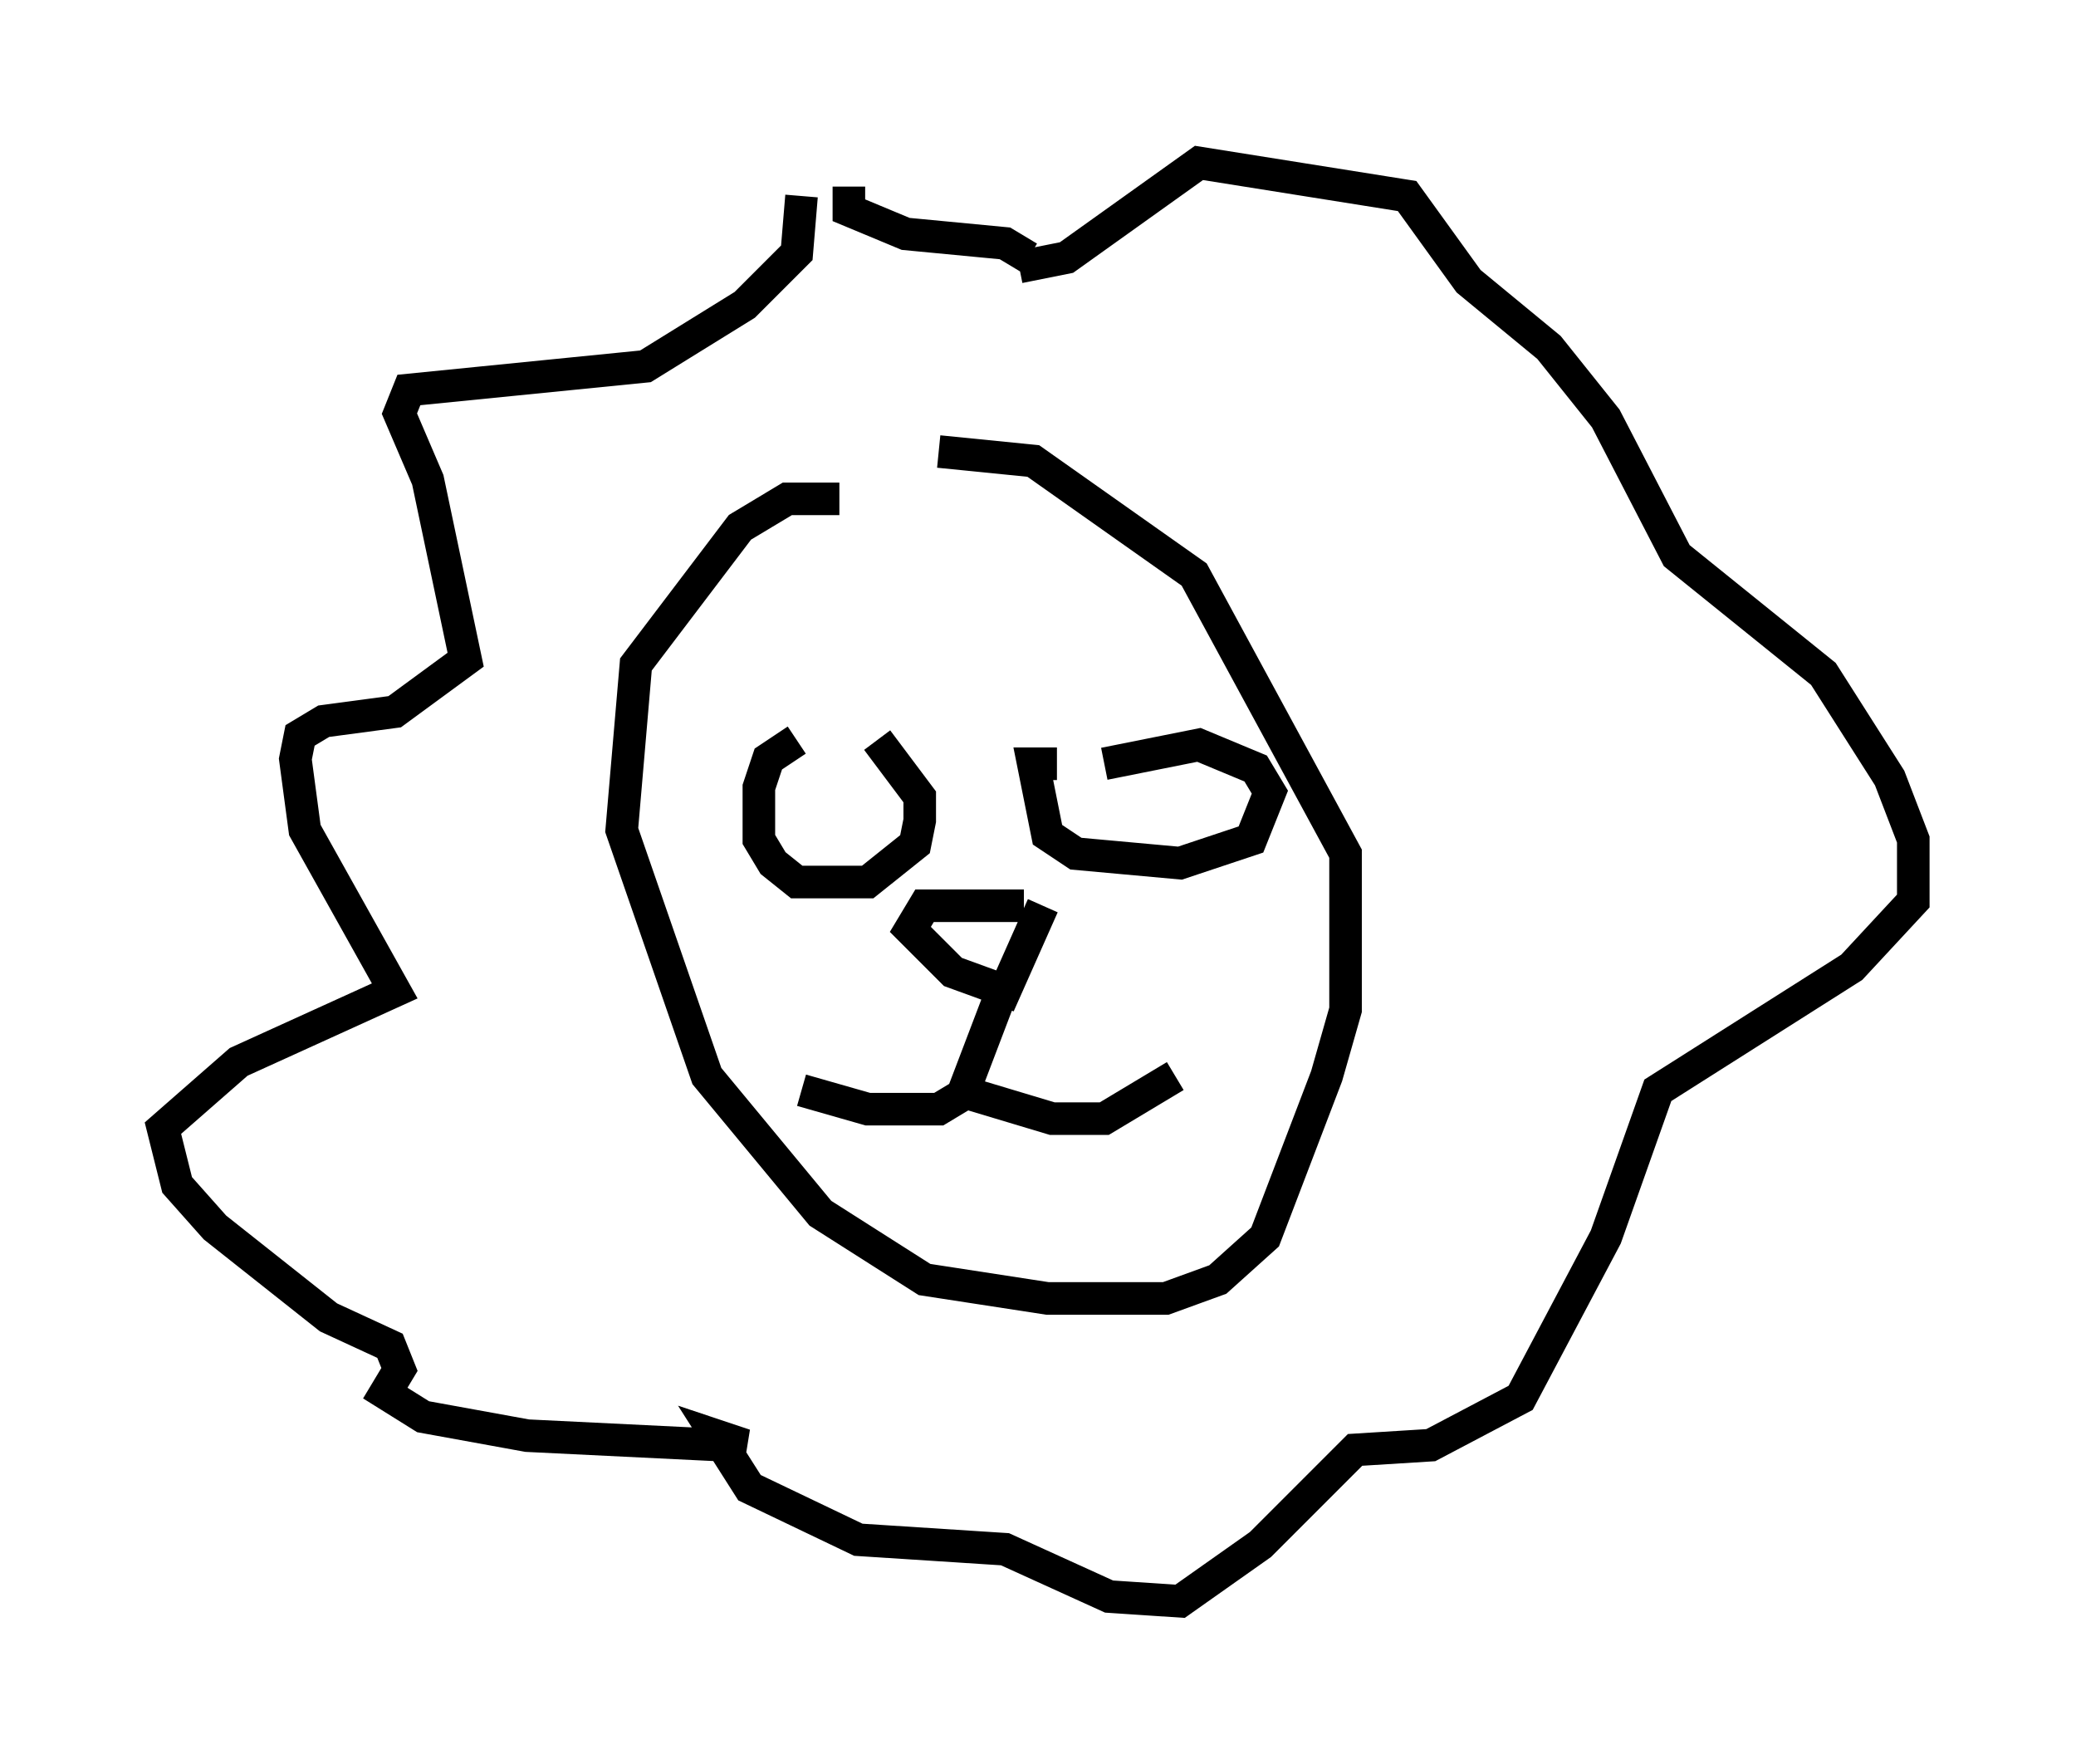 <?xml version="1.0" encoding="utf-8" ?>
<svg baseProfile="full" height="54.156" version="1.1" width="63.743" xmlns="http://www.w3.org/2000/svg" xmlns:ev="http://www.w3.org/2001/xml-events" xmlns:xlink="http://www.w3.org/1999/xlink"><defs /><rect fill="white" height="54.156" width="63.743" x="0" y="0" /><path d="M26.933, 22.14 m-2.469, 0.581 l-0.872, 0.581 -0.291, 0.872 l0.0, 1.598 0.436, 0.726 l0.726, 0.581 2.179, 0.0 l1.453, -1.162 0.145, -0.726 l0.0, -0.726 -1.307, -1.743 m5.52, 0.726 l-0.726, 0.0 0.436, 2.179 l0.872, 0.581 3.196, 0.291 l2.179, -0.726 0.581, -1.453 l-0.436, -0.726 -1.743, -0.726 l-2.905, 0.581 m-2.469, 4.358 l-3.05, 0.0 -0.436, 0.726 l1.307, 1.307 1.598, 0.581 l1.162, -2.615 m-1.307, 2.76 l-1.162, 3.05 -0.726, 0.436 l-2.179, 0.0 -2.034, -0.581 m4.793, 0.0 l2.905, 0.872 1.598, 0.0 l2.179, -1.307 m-10.313, -17.721 l-1.598, 0.0 -1.453, 0.872 l-3.196, 4.212 -0.436, 5.084 l2.615, 7.553 3.486, 4.212 l3.196, 2.034 3.777, 0.581 l3.631, 0.0 1.598, -0.581 l1.453, -1.307 1.888, -4.939 l0.581, -2.034 0.0, -4.793 l-4.648, -8.57 -4.939, -3.486 l-2.905, -0.291 m-4.212, -7.844 l-0.145, 1.743 -1.598, 1.598 l-3.05, 1.888 -7.263, 0.726 l-0.291, 0.726 0.872, 2.034 l1.162, 5.52 -2.179, 1.598 l-2.179, 0.291 -0.726, 0.436 l-0.145, 0.726 0.291, 2.179 l2.76, 4.939 -4.793, 2.179 l-2.324, 2.034 0.436, 1.743 l1.162, 1.307 3.486, 2.76 l1.888, 0.872 0.291, 0.726 l-0.436, 0.726 1.162, 0.726 l3.196, 0.581 5.955, 0.291 l0.726, 0.0 -0.872, -0.291 l1.017, 1.598 3.341, 1.598 l4.503, 0.291 3.196, 1.453 l2.179, 0.145 2.469, -1.743 l2.905, -2.905 2.324, -0.145 l2.76, -1.453 2.615, -4.939 l1.598, -4.503 5.955, -3.777 l1.888, -2.034 0.0, -1.888 l-0.726, -1.888 -2.034, -3.196 l-4.503, -3.631 -2.179, -4.212 l-1.743, -2.179 -2.469, -2.034 l-1.888, -2.615 -6.391, -1.017 l-4.067, 2.905 -1.453, 0.291 m-5.229, -2.469 l0.0, 0.726 1.743, 0.726 l3.05, 0.291 0.726, 0.436 " fill="none" stroke="black" stroke-width="1" /></svg>